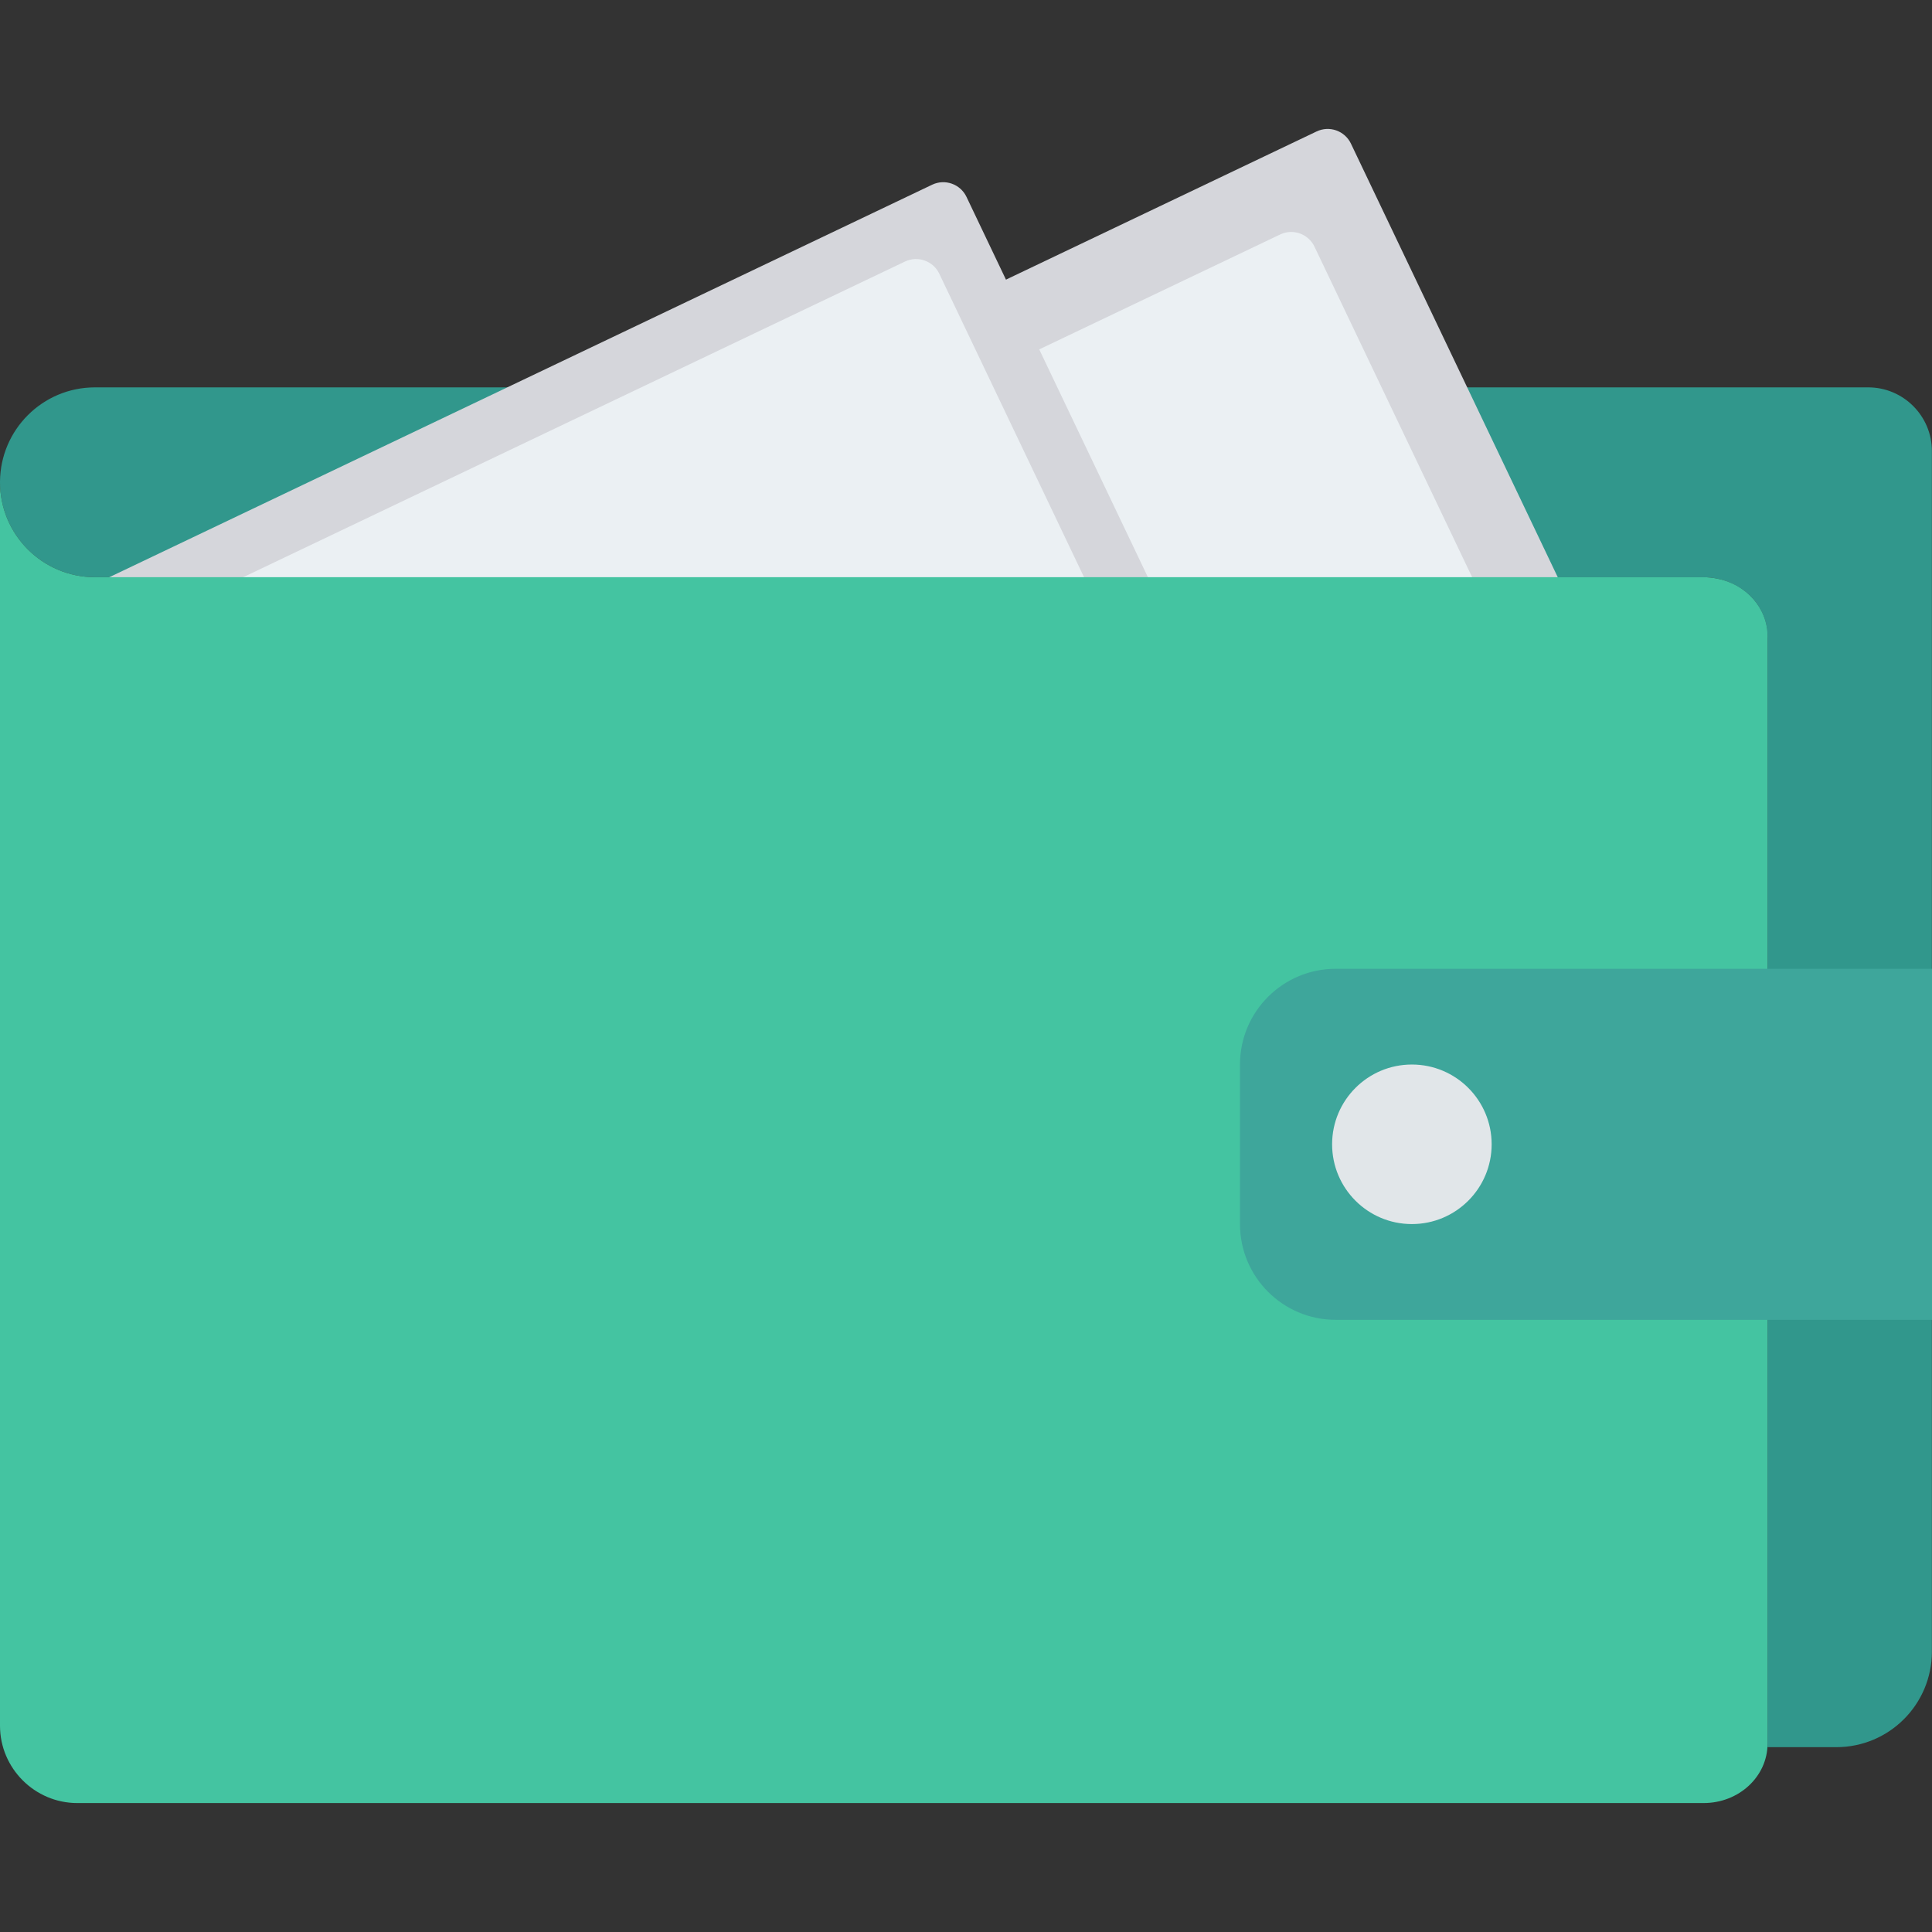 <?xml version="1.0" encoding="iso-8859-1"?>
<!-- Generator: Adobe Illustrator 19.0.0, SVG Export Plug-In . SVG Version: 6.00 Build 0)  -->
<svg version="1.1" id="Capa_1" xmlns="http://www.w3.org/2000/svg" xmlns:xlink="http://www.w3.org/1999/xlink" x="0px" y="0px"
	 viewBox="0 0 468.32 468.32" style="enable-background:new 0 0 468.32 468.32;" xml:space="preserve">
<rect x="0" y="0" width="468.32" height="468.32" fill="#333333" stroke="none"/>
<g>
	<path style="fill:#31978C;" d="M468.293,109.321v291.029c0,12.8-10.364,23.165-23.165,23.165h-16.672V154.276
		c0-6.93-5.307-12.737-12.363-14.049c-0.999-0.187-2.06-0.312-3.122-0.312H23.04c-12.737,0-23.04-10.303-23.04-23.04v-0.187
		c0.062-6.244,2.623-11.926,6.744-16.046c4.183-4.184,9.928-6.744,16.296-6.744H452.87
		C461.362,93.898,468.293,100.829,468.293,109.321z"/>
	<path style="fill:#31978C;" d="M428.457,154.276v1.063c0-7.431-5.307-13.675-12.363-15.111
		C423.149,141.539,428.457,147.346,428.457,154.276z"/>
</g>
<path style="fill:#D5D6DB;" d="M403.232,193.65L117.225,330.073L38.773,165.601L319.145,31.866c3.112-1.485,6.839-0.165,8.324,2.947
	L403.232,193.65z"/>
<path style="fill:#EBF0F3;" d="M63.741,174.444L310.306,56.839c3.112-1.485,6.839-0.165,8.324,2.948l59.635,125.023l-252.201,120.29
	L63.741,174.444z"/>
<path style="fill:#D5D6DB;" d="M290.103,164.76L76.783,266.512L18.269,143.839l207.685-99.064c3.112-1.485,6.839-0.165,8.324,2.947
	L290.103,164.76z"/>
<path style="fill:#EBF0F3;" d="M36.891,150.435l182.47-87.033c3.112-1.485,6.839-0.165,8.324,2.948l43.796,91.817L83.375,247.885
	L36.891,150.435z"/>
<path style="fill:#44C4A1;" d="M428.457,154.276V422.64c0,7.992-6.931,14.423-15.485,14.423H18.732
	C8.43,437.063,0,428.634,0,418.331V116.875c0,12.738,10.303,23.04,23.04,23.04h389.932c1.062,0,2.123,0.125,3.122,0.312
	C423.149,141.539,428.457,147.346,428.457,154.276z"/>
<path style="fill:#3EA69B;" d="M323.782,234.835H468.32v85.093H323.782c-12.817,0-23.207-10.39-23.207-23.207v-38.678
	C300.575,245.225,310.965,234.835,323.782,234.835z"/>
<circle style="fill:#E1E6E9;" cx="342.242" cy="277.38" r="19.337"/>
<g>
</g>
<g>
</g>
<g>
</g>
<g>
</g>
<g>
</g>
<g>
</g>
<g>
</g>
<g>
</g>
<g>
</g>
<g>
</g>
<g>
</g>
<g>
</g>
<g>
</g>
<g>
</g>
<g>
</g>
</svg>
